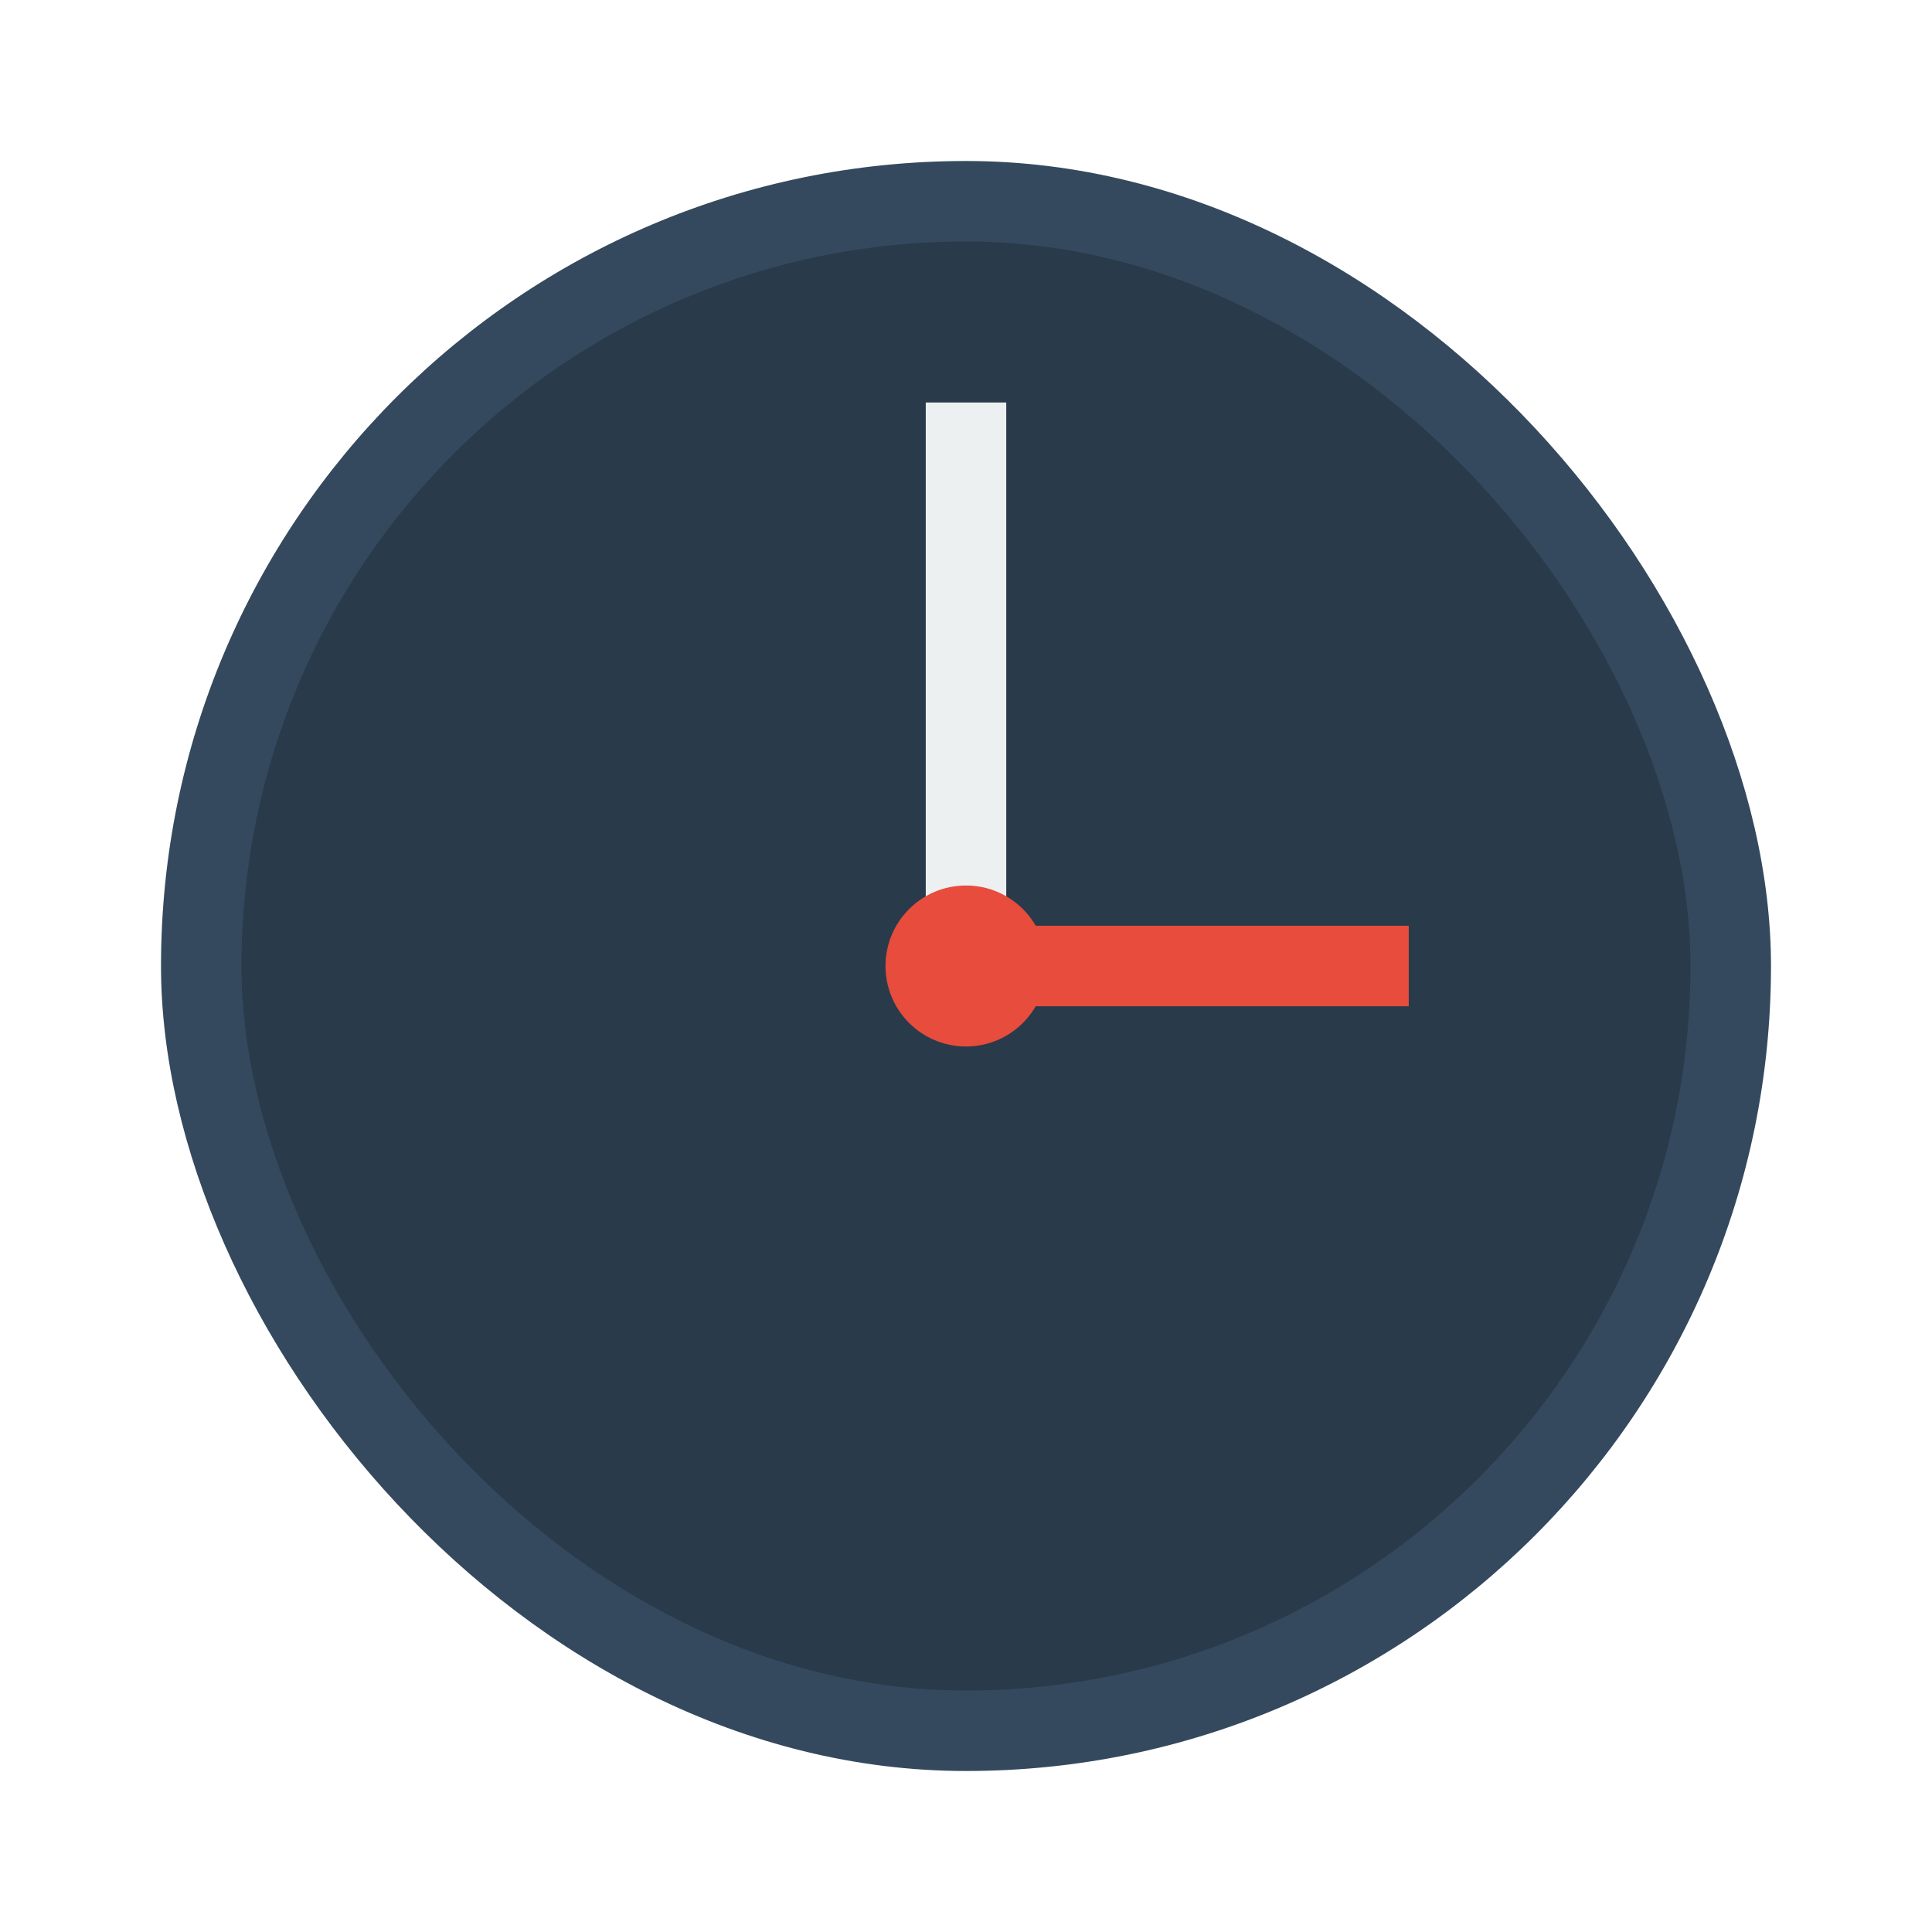 <?xml version="1.0" encoding="UTF-8" standalone="no"?>
<!-- Created using Karbon, part of Calligra: http://www.calligra.org/karbon -->

<svg
   xmlns:dc="http://purl.org/dc/elements/1.1/"
   xmlns:cc="http://creativecommons.org/ns#"
   xmlns:rdf="http://www.w3.org/1999/02/22-rdf-syntax-ns#"
   xmlns:svg="http://www.w3.org/2000/svg"
   xmlns="http://www.w3.org/2000/svg"
   xmlns:sodipodi="http://sodipodi.sourceforge.net/DTD/sodipodi-0.dtd"
   xmlns:inkscape="http://www.inkscape.org/namespaces/inkscape"
   width="48"
   height="48"
   id="svg2"
   version="1.1"
   inkscape:version="0.91+devel r"
   sodipodi:docname="document-open-recent.svg">
  <sodipodi:namedview
     pagecolor="#ffffff"
     bordercolor="#666666"
     borderopacity="1"
     objecttolerance="10"
     gridtolerance="10000"
     guidetolerance="10"
     inkscape:pageopacity="0"
     inkscape:pageshadow="2"
     inkscape:window-width="1366"
     inkscape:window-height="670"
     id="namedview10"
     showgrid="true"
     inkscape:showpageshadow="false"
     borderlayer="true"
     fit-margin-top="0"
     fit-margin-left="0"
     fit-margin-right="0"
     fit-margin-bottom="0"
     inkscape:zoom="19.666666"
     inkscape:cx="34.476688"
     inkscape:cy="21.46363"
     inkscape:window-x="-4"
     inkscape:window-y="29"
     inkscape:window-maximized="1"
     inkscape:current-layer="svg2"
     showguides="true">
    <inkscape:grid
       type="xygrid"
       id="grid4141"
       originx="20px"
       originy="0px" />
    <sodipodi:guide
       position="0,48"
       orientation="48,0"
       id="guide4147" />
    <sodipodi:guide
       position="0,0"
       orientation="0,48"
       id="guide4149" />
    <sodipodi:guide
       position="48,0"
       orientation="-48,0"
       id="guide4151" />
    <sodipodi:guide
       position="48,48"
       orientation="0,-48"
       id="guide4153" />
    <sodipodi:guide
       position="4,37"
       orientation="40,0"
       id="guide4219" />
    <sodipodi:guide
       position="7,4"
       orientation="0,34"
       id="guide4221" />
    <sodipodi:guide
       position="44,32"
       orientation="-29,0"
       id="guide4223" />
    <sodipodi:guide
       position="30,44"
       orientation="0,-23"
       id="guide4227" />
  </sodipodi:namedview>
  <defs
     id="defs4" />
  <rect
     style="fill:#34495e;fill-opacity:1;stroke:none;stroke-width:0.741"
     id="rect4158"
     width="40"
     height="40"
     x="4"
     y="4"
     ry="20" />
  <rect
     ry="18"
     y="6"
     x="6"
     height="36"
     width="36"
     id="rect4159"
     style="fill:#293a4a;fill-opacity:1;stroke:none;stroke-width:0.75" />
  <rect
     style="opacity:1;fill:#ecf0f1;fill-opacity:1;stroke:none;stroke-width:0.741;stroke-linecap:round;stroke-linejoin:miter;stroke-miterlimit:4;stroke-dasharray:none;stroke-opacity:0.299"
     id="rect4188"
     width="2"
     height="15"
     x="23"
     y="10"
     ry="0" />
  <rect
     style="opacity:1;fill:#e74c3c;fill-opacity:1;stroke:none;stroke-width:0.741;stroke-linecap:round;stroke-linejoin:miter;stroke-miterlimit:4;stroke-dasharray:none;stroke-opacity:0.299"
     id="rect4190"
     width="10"
     height="2"
     x="25"
     y="23" />
  <circle
     style="opacity:1;fill:#e74c3c;fill-opacity:1;stroke:none;stroke-width:0.667;stroke-linecap:round;stroke-linejoin:miter;stroke-miterlimit:4;stroke-dasharray:none;stroke-opacity:0.299"
     id="path4204"
     cx="24"
     cy="24"
     r="2" />
</svg>
